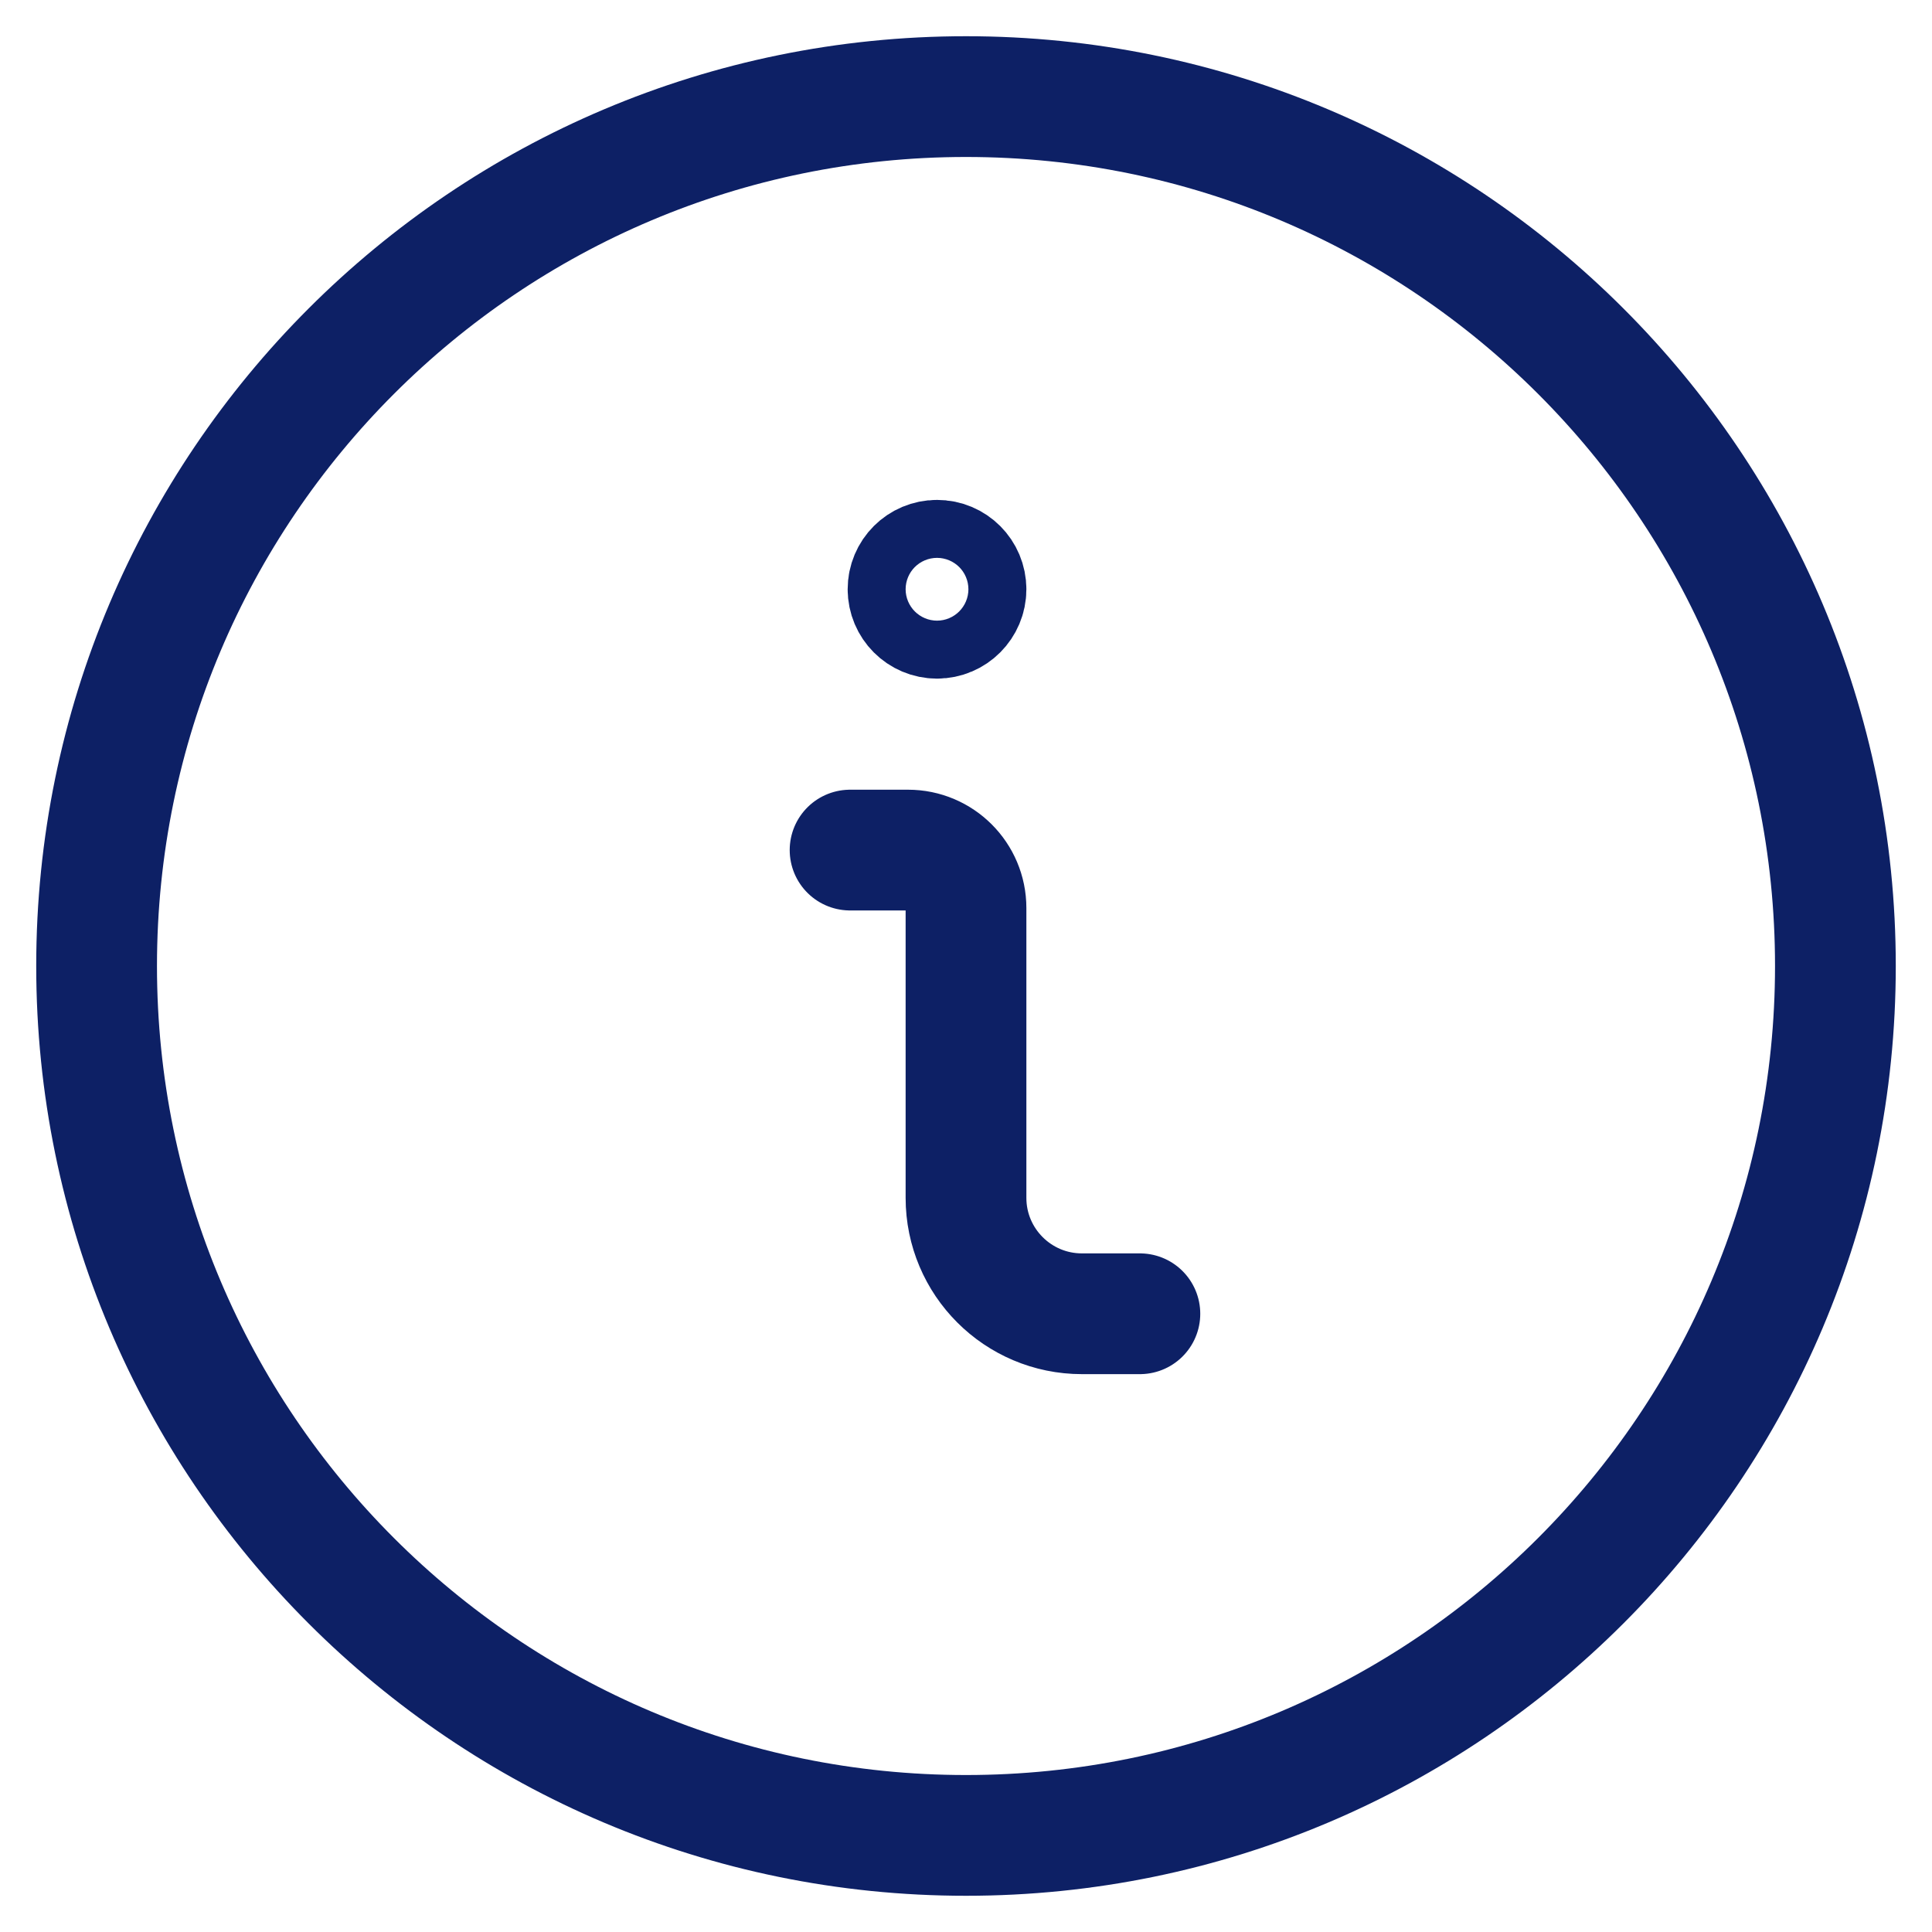 <svg xmlns="http://www.w3.org/2000/svg" width="16" height="16" fill="none" viewBox="0 0 16 16">
    <path stroke="#0D2065" stroke-linecap="round" stroke-linejoin="round" d="M9.44 10.88h-.48c-.53 0-.96-.43-.96-.96v-2.4c0-.265-.215-.48-.48-.48h-.48"/>
    <path fill-rule="evenodd" stroke="#0D2065" stroke-linecap="round" stroke-linejoin="round" d="M7.76 4.64c-.133 0-.24.107-.24.24 0 .132.107.24.24.24S8 5.012 8 4.88c0-.133-.107-.24-.24-.24z" clip-rule="evenodd"/>
    <path stroke="#0D2065" stroke-linecap="round" stroke-linejoin="round" d="M8 15.2c3.976 0 7.2-3.224 7.2-7.2C15.2 4.023 11.977.8 8 .8 4.024.8.8 4.023.8 8c0 3.976 3.224 7.2 7.2 7.2z"/>
</svg>
